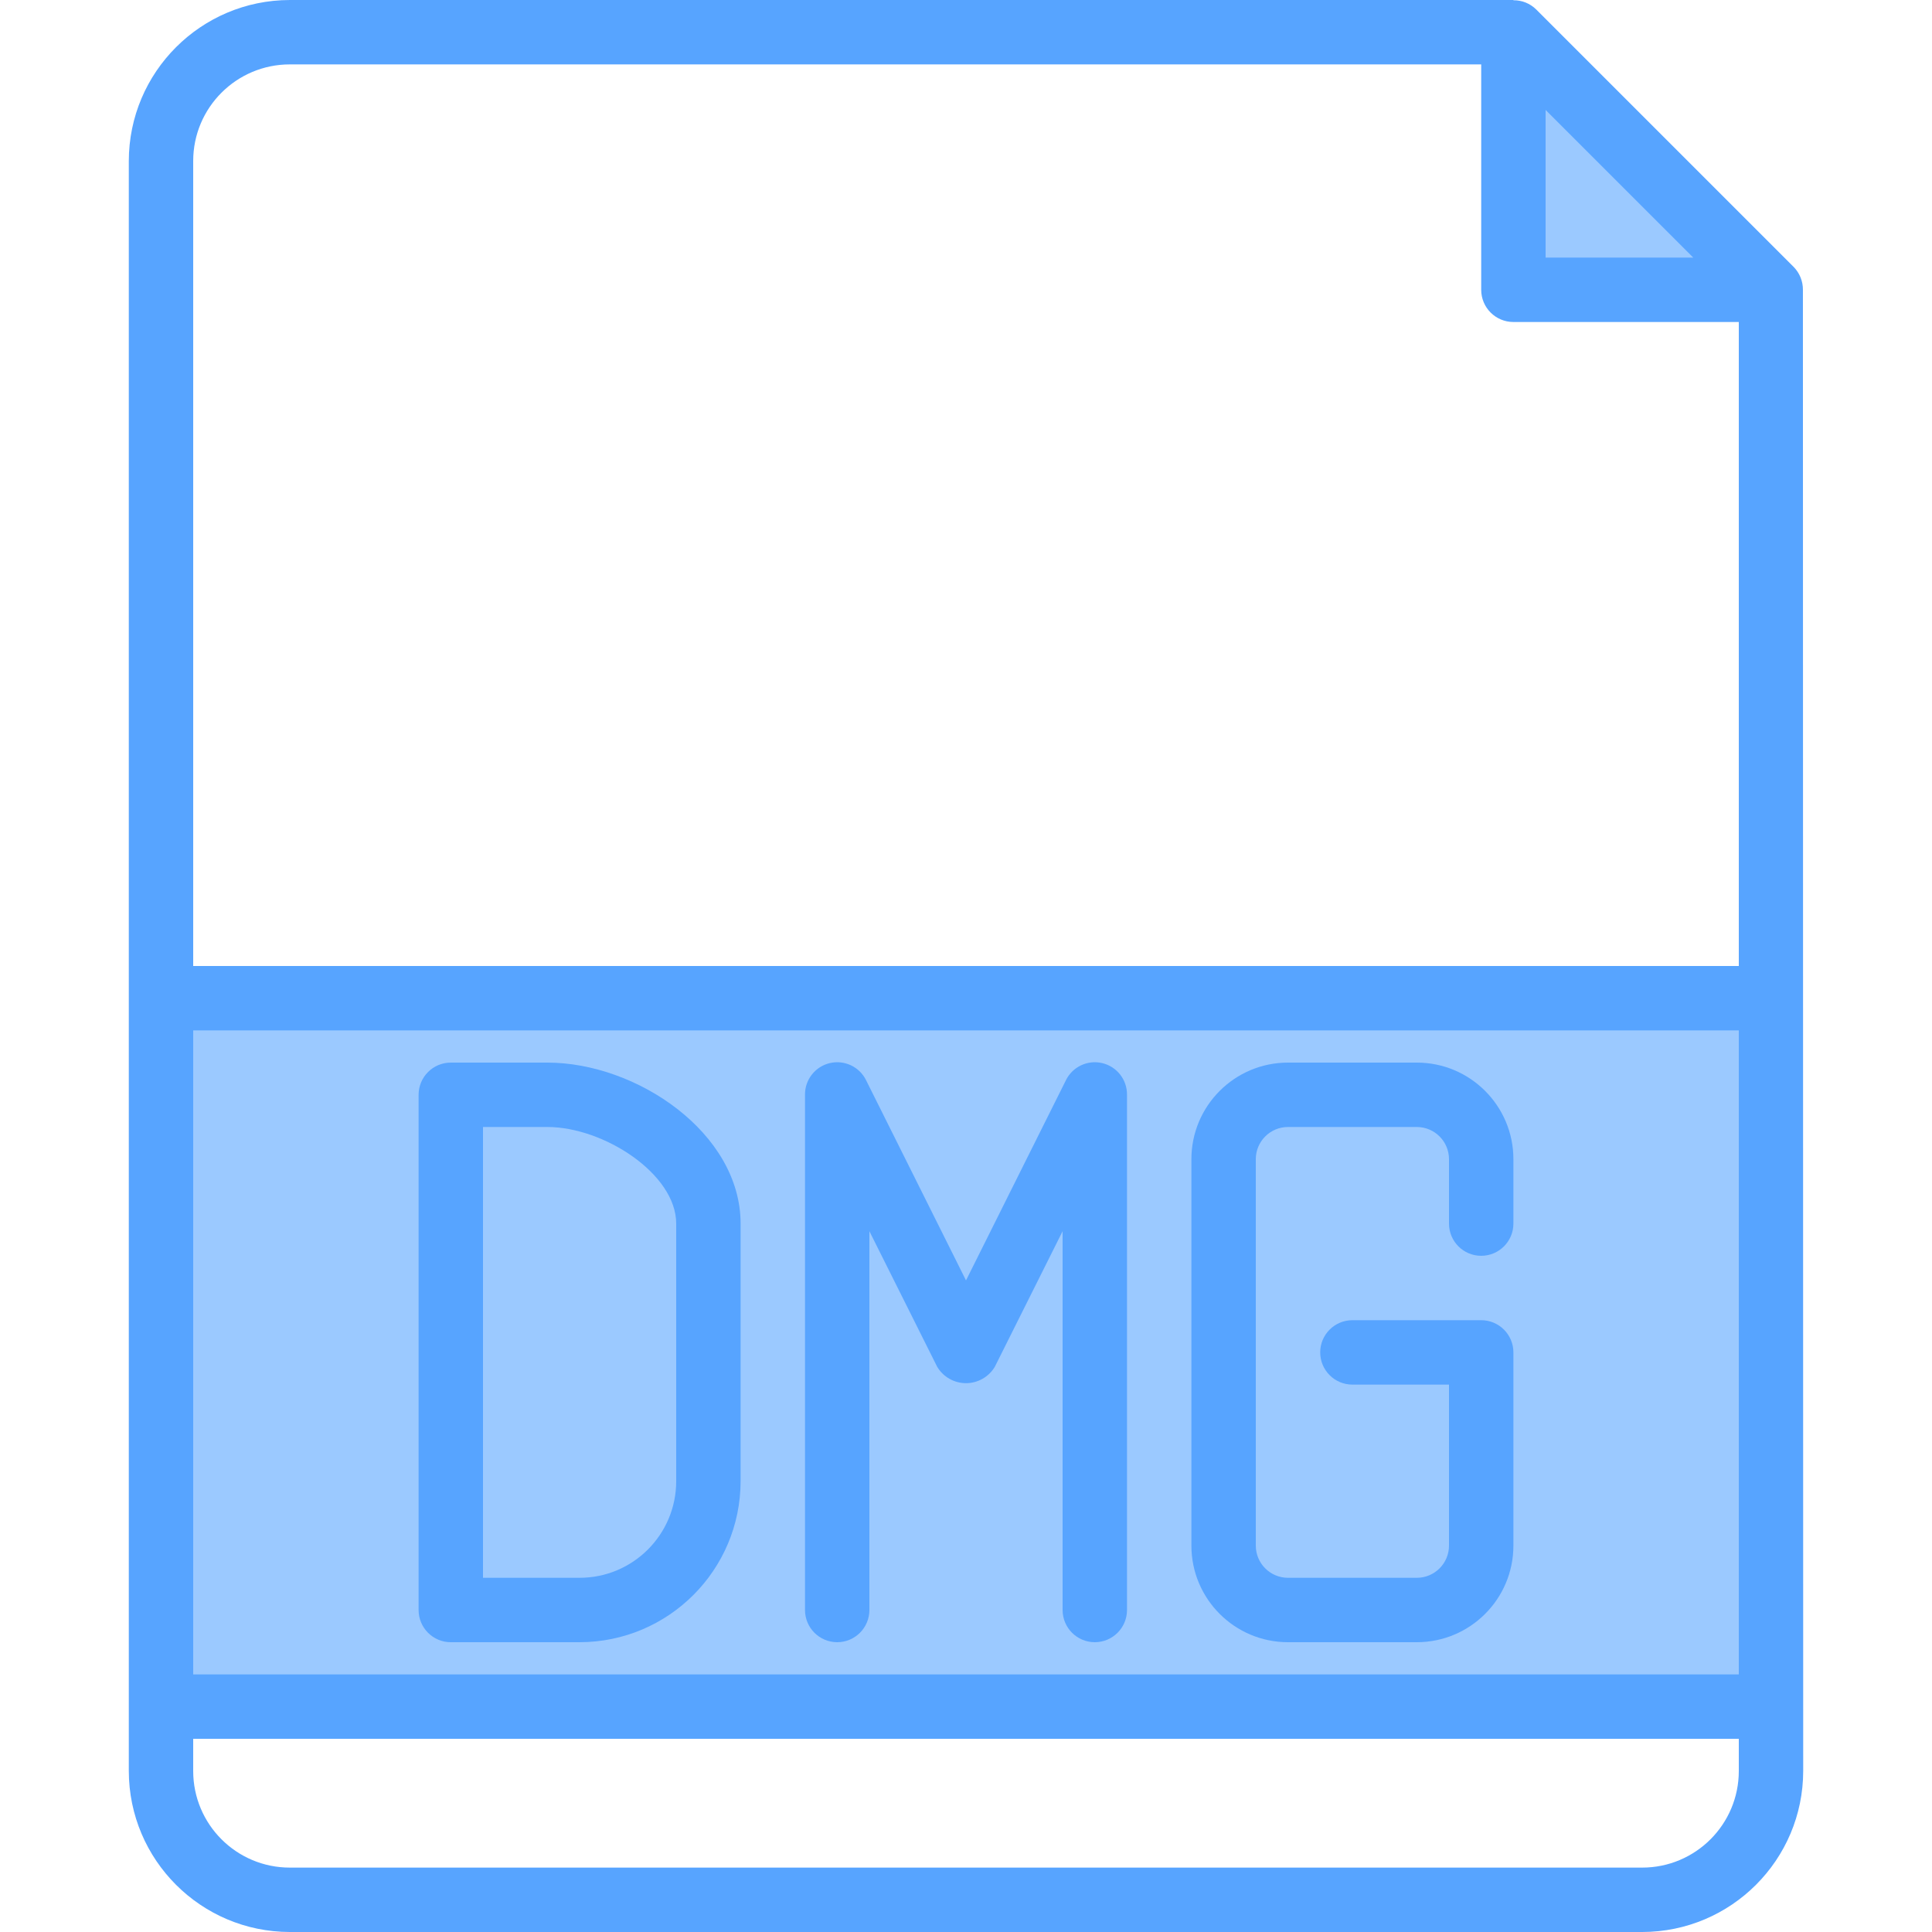 <svg height="480pt" viewBox="-31 0 479 480" width="480pt" xmlns="http://www.w3.org/2000/svg"><path d="m344.5 72h64l-64-64zm0 0" fill="#9bc9ff"/><path d="m8.5 248h400v176h-400zm0 0" fill="#9bc9ff"/><path d="m144.5 368v-64c0-17.672-22.328-32-40-32h-24v128h32c17.672 0 32-14.328 32-32zm0 0" fill="#9bc9ff"/><g fill="#57a4ff"><path d="m80.5 408h32c22.082-.027 39.973-17.918 40-40v-64c0-22.52-25.809-40-48-40h-24c-4.418 0-8 3.582-8 8v128c0 4.418 3.582 8 8 8zm8-128h16c13.977 0 32 11.641 32 24v64c0 13.254-10.746 24-24 24h-24zm0 0"/><path d="m416.43 72c.016-2.109-.801-4.145-2.273-5.656l-64-64c-1.504-1.484-3.543-2.309-5.656-2.281v-.062h-304c-22.082.027-39.973 17.918-40 40v400c.027 22.082 17.918 39.973 40 40h336c22.082-.027 39.973-17.918 40-40zm-63.93-44.688 36.688 36.688h-36.688zm-312-11.312h296v56c0 4.418 3.582 8 8 8h56v160h-384v-200c0-13.254 10.746-24 24-24zm360 400h-384v-160h384zm-24 48h-336c-13.254 0-24-10.746-24-24v-8h384v8c0 13.254-10.746 24-24 24zm0 0"/><path d="m288.5 408h32c13.254 0 24-10.746 24-24v-48c0-4.418-3.582-8-8-8h-32c-4.418 0-8 3.582-8 8s3.582 8 8 8h24v40c0 4.418-3.582 8-8 8h-32c-4.418 0-8-3.582-8-8v-96c0-4.418 3.582-8 8-8h32c4.418 0 8 3.582 8 8v16c0 4.418 3.582 8 8 8s8-3.582 8-8v-16c0-13.254-10.746-24-24-24h-32c-13.254 0-24 10.746-24 24v96c0 13.254 10.746 24 24 24zm0 0"/><path d="m176.5 408c4.418 0 8-3.582 8-8v-94.113l16.84 33.688c1.504 2.523 4.223 4.07 7.16 4.07s5.656-1.547 7.16-4.07l16.84-33.688v94.113c0 4.418 3.582 8 8 8s8-3.582 8-8v-128c.043-3.746-2.52-7.02-6.168-7.879-3.645-.855-7.398.93-9.031 4.305l-24.801 49.688-24.801-49.688c-1.633-3.375-5.387-5.16-9.031-4.305-3.648.859-6.211 4.133-6.168 7.879v128c0 4.418 3.582 8 8 8zm0 0"/></g></svg>